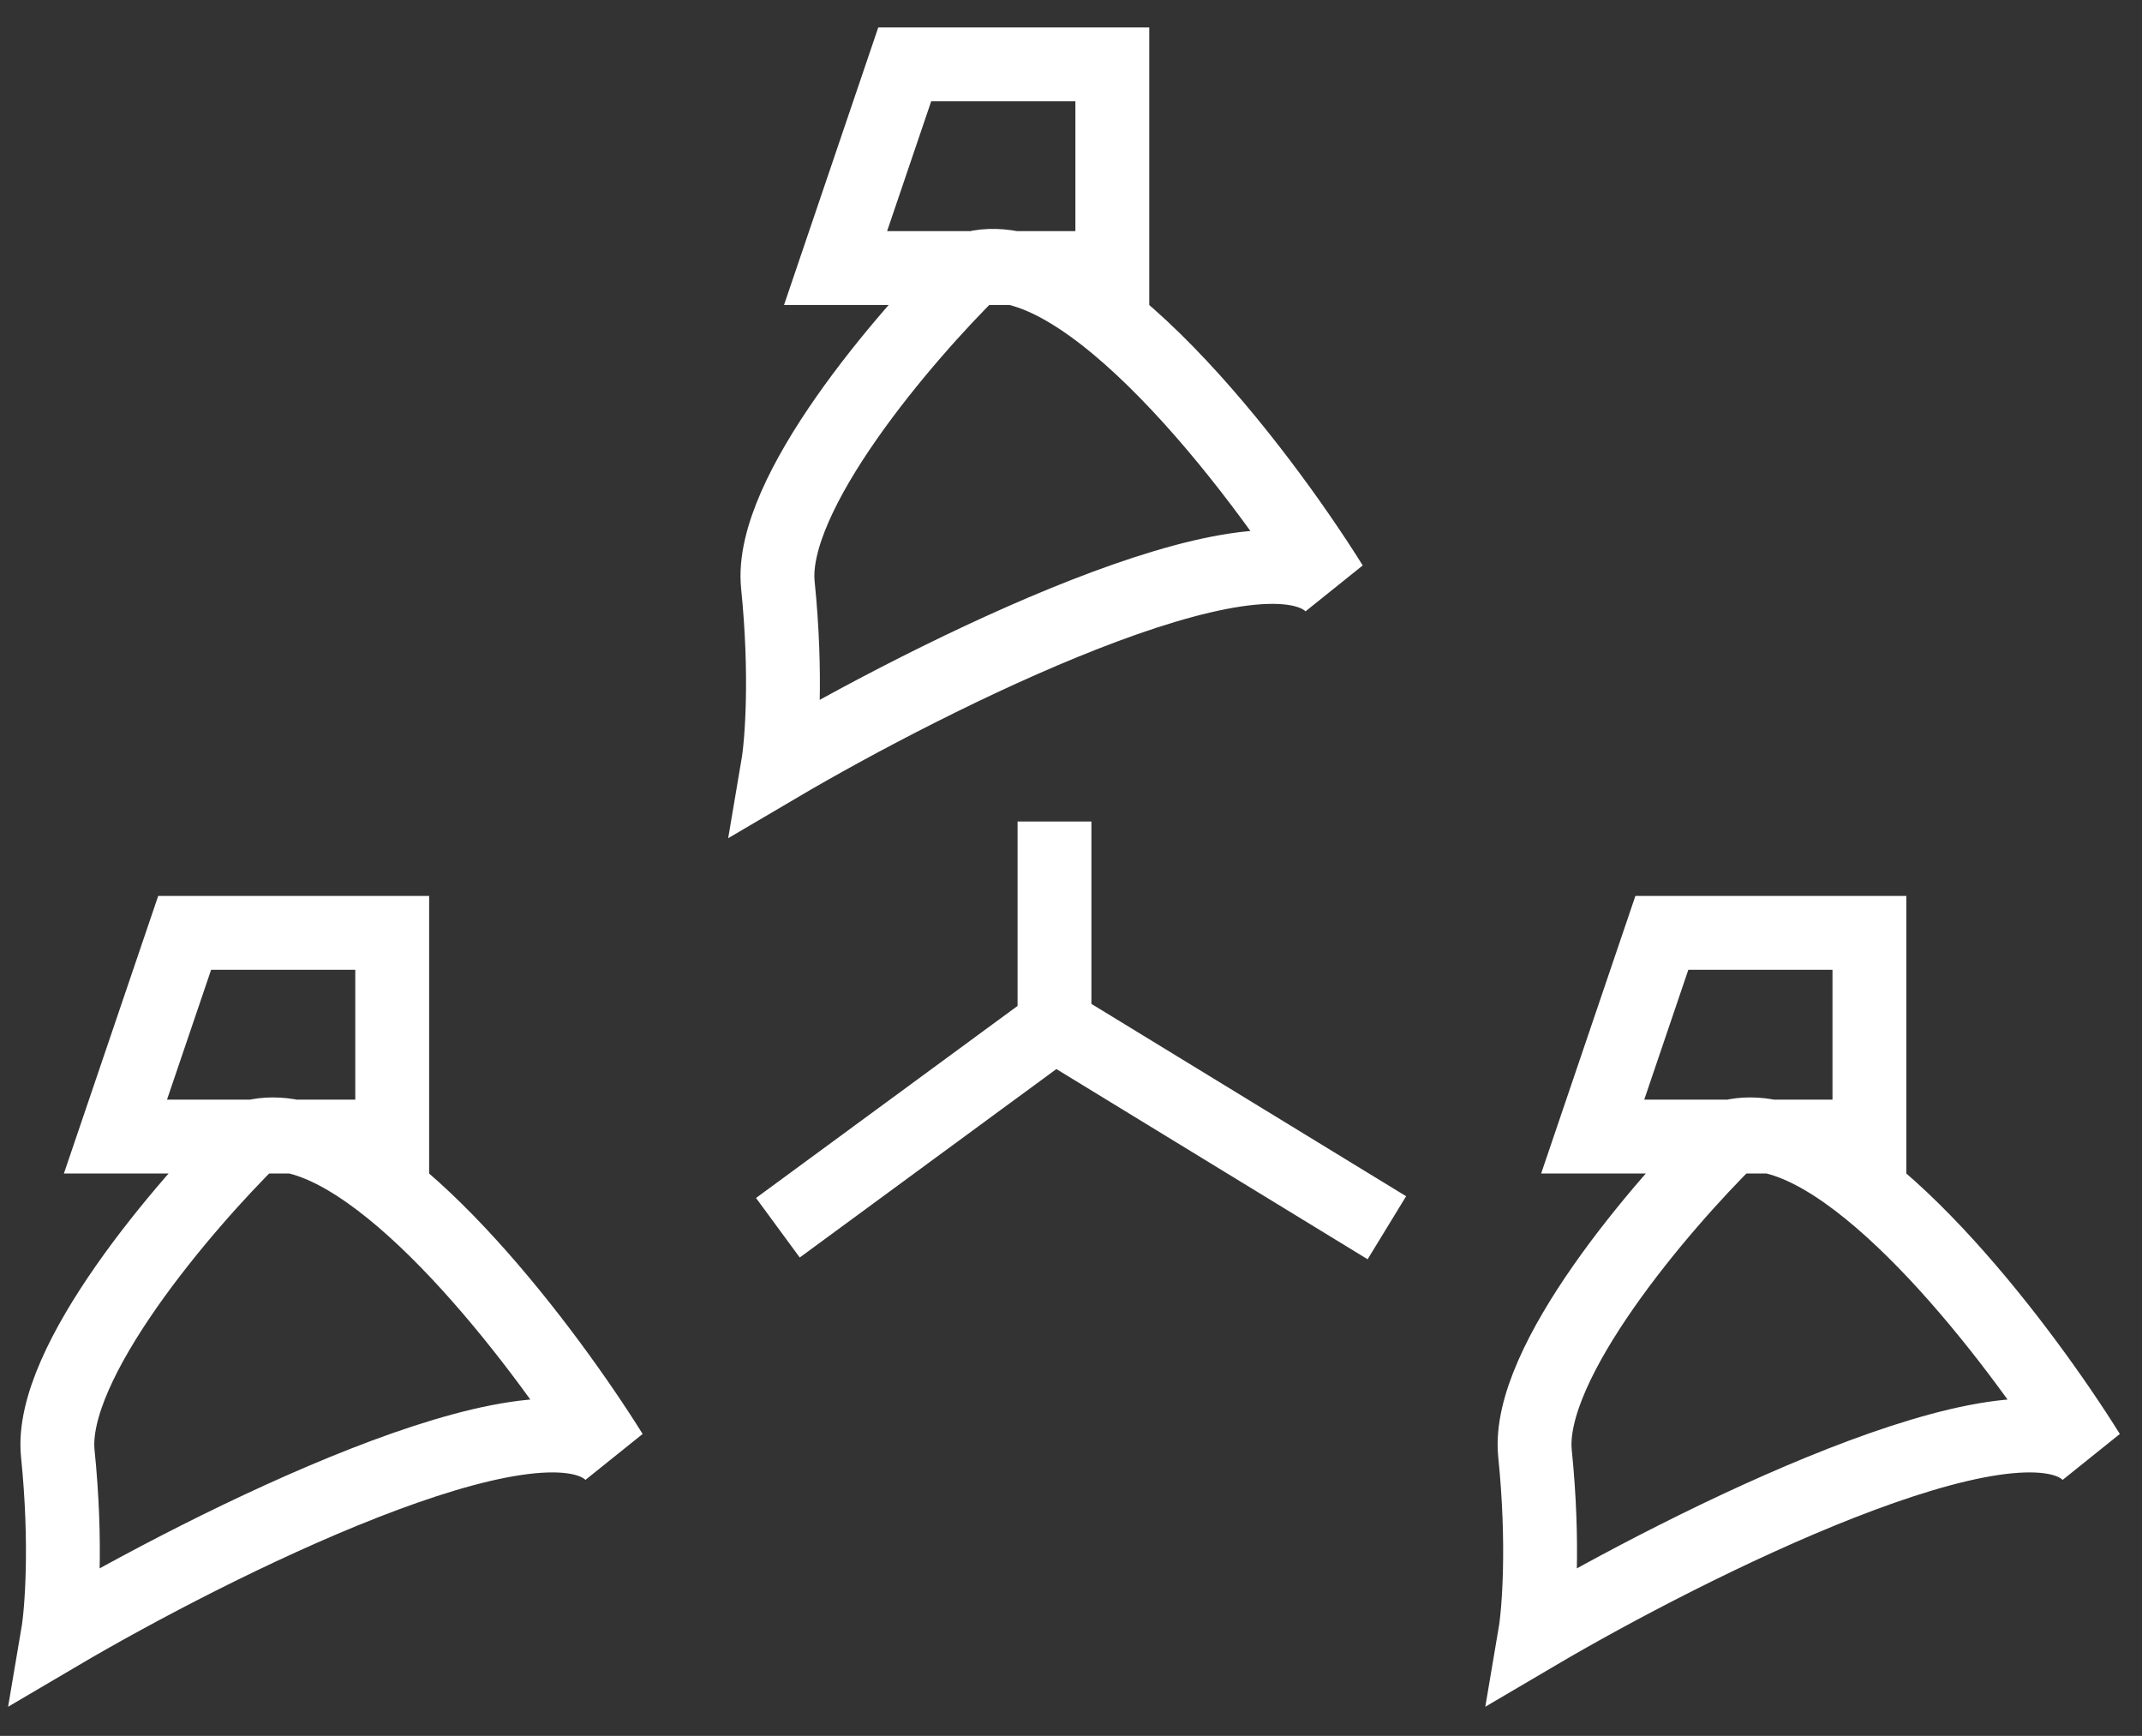 <svg width="58" height="47" viewBox="0 0 58 47" fill="none" xmlns="http://www.w3.org/2000/svg">
<rect x="0" y="0" width="58" height="47" fill="#333333" stroke="none"/>
<path d="M26.372 7.258H22.625L24.498 1.742H30.119V7.258H26.372ZM26.372 7.258C24.498 9.097 20.814 13.387 21.063 15.839C21.313 18.29 21.167 20.129 21.063 20.742C25.227 18.29 34.053 13.877 36.051 15.839C34.074 12.672 29.369 6.523 26.372 7.258ZM6.873 30.774H3.126L5 25.258H10.62V30.774H7.948M6.873 30.774H7.948M6.873 30.774C5 32.613 1.315 36.903 1.565 39.355C1.815 41.806 1.669 43.645 1.565 44.258C5.728 41.806 14.555 37.394 16.553 39.355C14.799 36.546 10.899 31.389 7.948 30.774M6.873 30.774C7.212 30.691 7.572 30.696 7.948 30.774M46.873 30.774H43.126L44.999 25.258H50.619V30.774H47.947M46.873 30.774H47.947M46.873 30.774C44.999 32.613 41.315 36.903 41.564 39.355C41.814 41.806 41.668 43.645 41.564 44.258C45.728 41.806 54.554 37.394 56.552 39.355C54.798 36.546 50.898 31.389 47.947 30.774M46.873 30.774C47.211 30.691 47.571 30.696 47.947 30.774M28.553 22.242V27.742M28.553 27.742L21.063 33.242M28.553 27.742L37.553 33.242" stroke="white" stroke-width="2"/>
</svg>

